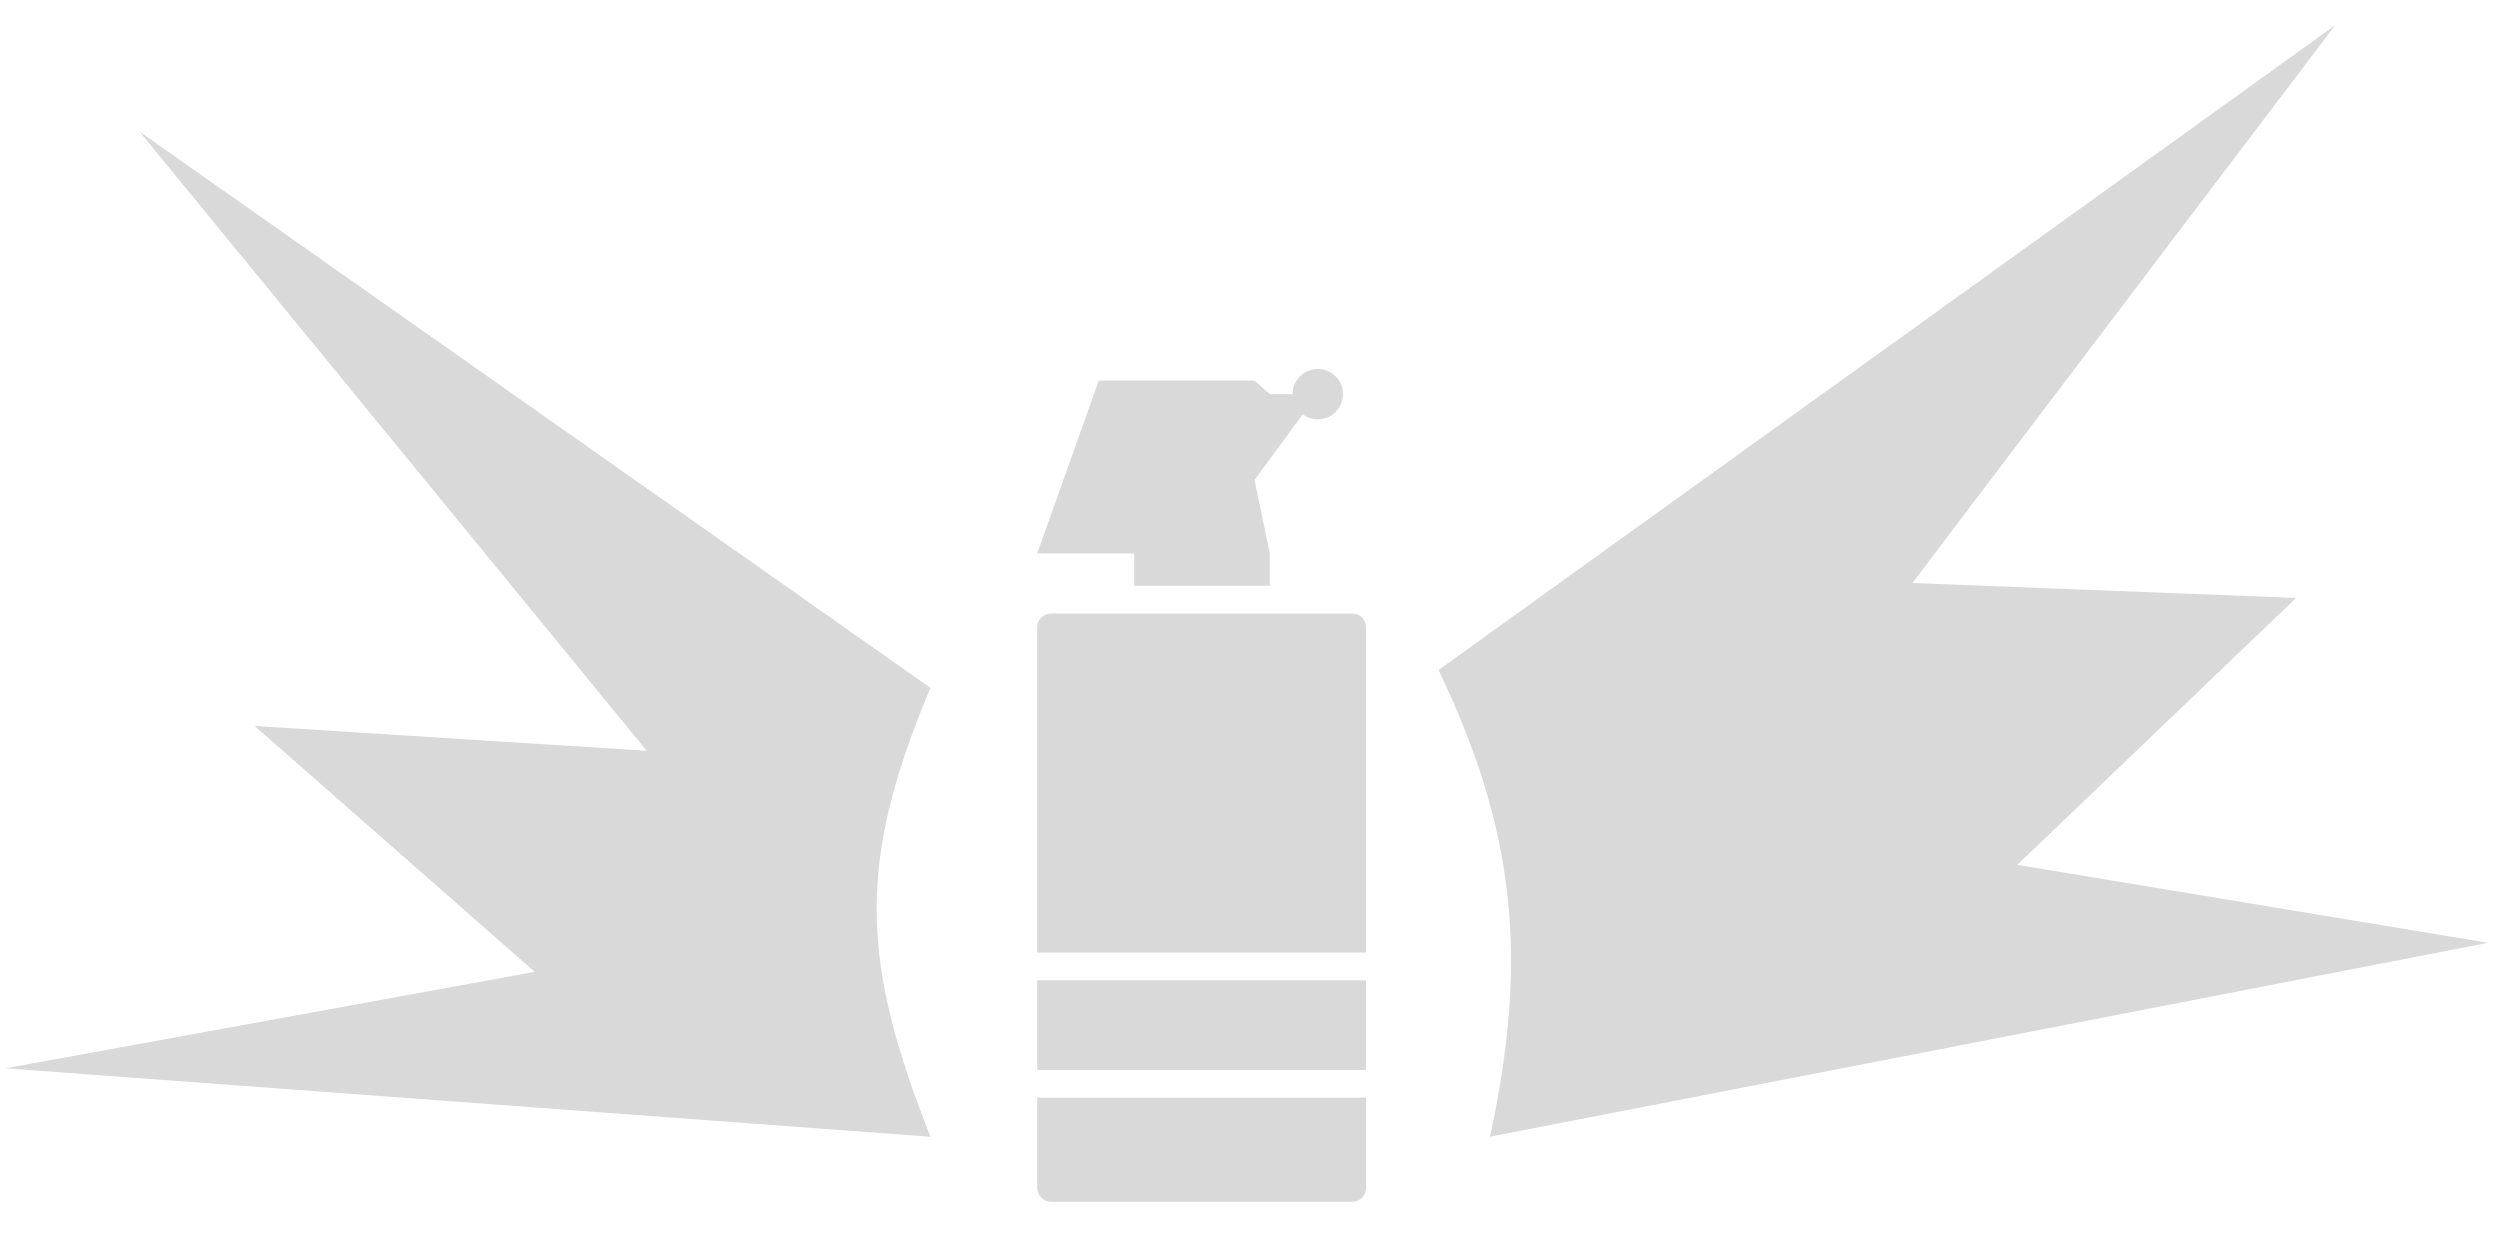 <svg width="34" height="17" viewBox="0 0 34 17" fill="none" xmlns="http://www.w3.org/2000/svg">
<path d="M17.717 5.635L17.062 6.528L17.269 7.527V7.966H15.426V7.527L14.106 7.527L14.943 5.176H17.062L17.269 5.36L17.579 5.36C17.579 5.269 17.616 5.182 17.68 5.118C17.744 5.054 17.831 5.018 17.922 5.018C17.967 5.018 18.012 5.026 18.053 5.044C18.095 5.061 18.133 5.086 18.164 5.118C18.196 5.15 18.221 5.188 18.239 5.229C18.256 5.271 18.265 5.315 18.265 5.36C18.265 5.405 18.256 5.45 18.239 5.492C18.221 5.533 18.196 5.571 18.164 5.603C18.133 5.635 18.095 5.66 18.053 5.677C18.012 5.694 17.967 5.703 17.922 5.703C17.848 5.703 17.776 5.679 17.717 5.635Z" fill="#D9D9D9"/>
<path d="M18.389 8.344C18.494 8.344 18.578 8.428 18.578 8.532L18.578 12.954H14.106V8.532C14.106 8.428 14.191 8.344 14.295 8.344H18.389Z" fill="#D9D9D9"/>
<path d="M18.578 14.551V13.332H14.106V14.551H18.578Z" fill="#D9D9D9"/>
<path d="M14.106 14.928H18.578L18.578 16.155C18.578 16.259 18.494 16.344 18.389 16.344H14.295C14.191 16.344 14.106 16.259 14.106 16.155V14.928Z" fill="#D9D9D9"/>
<path d="M33.837 12.822L20.264 15.459C20.801 12.981 20.588 11.249 19.564 9.112L31.757 0.344L26.008 7.929L31.227 8.132L27.435 11.762L33.837 12.822Z" fill="#D9D9D9"/>
<path d="M0.077 14.529L12.654 15.46C11.71 13.07 11.648 11.742 12.654 9.355L1.897 1.789L8.796 10.211L3.463 9.873L7.272 13.217L0.077 14.529Z" fill="#D9D9D9"/>
</svg>
